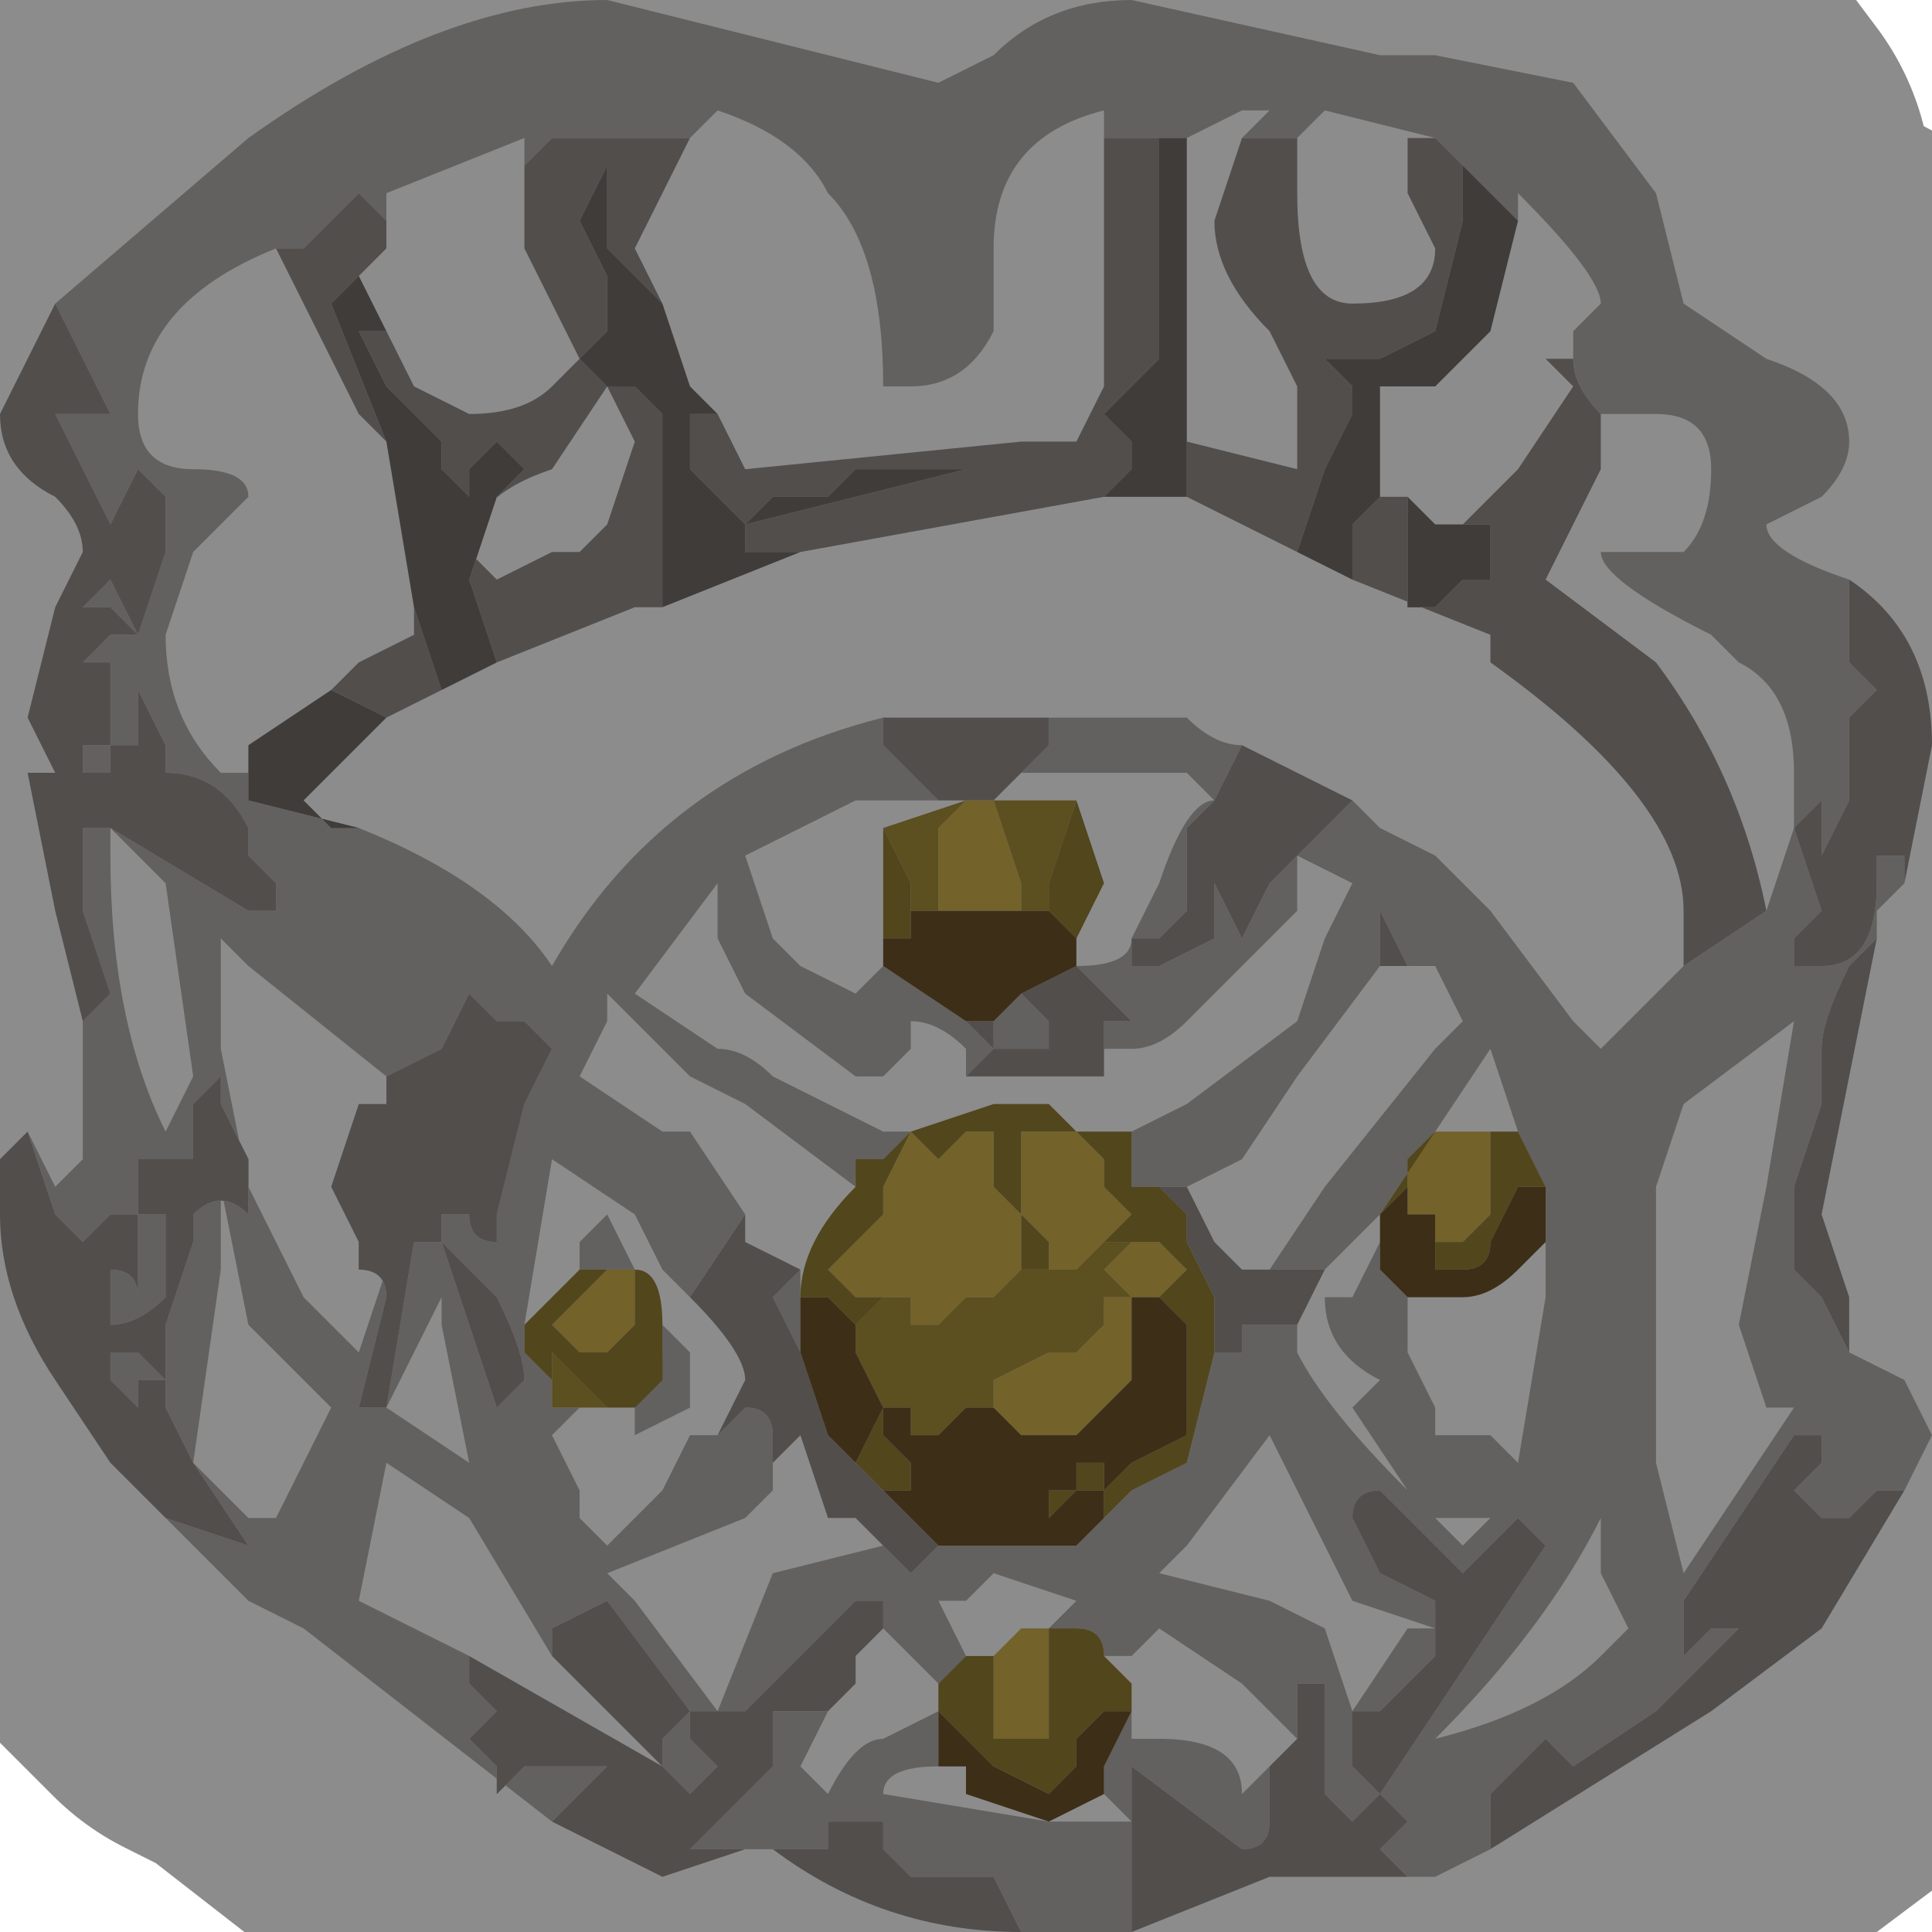 <?xml version="1.0" encoding="UTF-8" standalone="no"?>
<svg xmlns:xlink="http://www.w3.org/1999/xlink" height="3.5px" width="3.5px" xmlns="http://www.w3.org/2000/svg">
  <g transform="matrix(1.0, 0.0, 0.0, 1.0, 1.75, 1.75)">
    <path d="M-1.65 -1.2 L-1.3 -1.5 Q-0.95 -1.75 -0.65 -1.75 L-0.05 -1.6 0.05 -1.65 Q0.15 -1.75 0.3 -1.75 L0.3 -1.75 0.75 -1.65 0.85 -1.65 1.1 -1.6 1.25 -1.4 1.3 -1.2 Q1.3 -1.2 1.45 -1.1 1.6 -1.05 1.6 -0.95 1.6 -0.9 1.55 -0.85 L1.45 -0.8 Q1.45 -0.75 1.6 -0.7 L1.6 -0.55 1.65 -0.5 1.6 -0.45 1.6 -0.3 1.55 -0.2 1.55 -0.3 1.5 -0.25 1.5 -0.35 Q1.5 -0.5 1.4 -0.55 1.4 -0.55 1.35 -0.6 1.15 -0.7 1.15 -0.75 L1.3 -0.75 Q1.35 -0.8 1.35 -0.9 1.35 -1.0 1.25 -1.0 L1.2 -1.0 1.15 -1.0 Q1.1 -1.05 1.1 -1.1 L1.1 -1.1 1.1 -1.15 1.15 -1.2 Q1.15 -1.25 1.0 -1.4 L1.0 -1.35 0.95 -1.4 0.9 -1.45 0.85 -1.5 0.85 -1.5 0.65 -1.55 0.6 -1.5 0.55 -1.5 0.5 -1.5 0.55 -1.55 0.5 -1.55 0.4 -1.5 0.4 -1.5 0.35 -1.5 0.3 -1.5 0.3 -1.5 0.25 -1.5 0.25 -1.55 Q0.05 -1.5 0.05 -1.3 L0.05 -1.15 Q0.0 -1.05 -0.1 -1.05 L-0.15 -1.05 Q-0.15 -1.3 -0.25 -1.4 -0.3 -1.5 -0.45 -1.55 L-0.5 -1.5 -0.65 -1.5 -0.75 -1.5 -0.8 -1.45 -0.8 -1.5 -1.05 -1.4 -1.05 -1.35 -1.1 -1.4 -1.2 -1.3 -1.25 -1.3 -1.25 -1.3 Q-1.5 -1.2 -1.5 -1.0 -1.5 -0.9 -1.4 -0.9 -1.3 -0.9 -1.3 -0.85 L-1.4 -0.75 -1.45 -0.6 Q-1.45 -0.45 -1.35 -0.35 L-1.3 -0.35 -1.3 -0.3 -1.1 -0.25 Q-0.85 -0.15 -0.75 0.0 -0.55 -0.35 -0.15 -0.45 L-0.15 -0.4 -0.1 -0.35 -0.05 -0.3 -0.1 -0.3 -0.1 -0.3 -0.2 -0.3 -0.4 -0.2 -0.35 -0.05 -0.3 0.0 -0.2 0.05 -0.15 0.0 0.0 0.1 0.05 0.15 0.0 0.2 0.0 0.2 0.0 0.15 Q-0.05 0.1 -0.1 0.1 L-0.1 0.15 -0.15 0.2 -0.2 0.2 -0.4 0.05 -0.45 -0.05 -0.45 -0.15 -0.6 0.05 -0.45 0.15 Q-0.4 0.15 -0.35 0.2 -0.25 0.25 -0.15 0.3 L-0.1 0.3 -0.15 0.35 -0.2 0.35 -0.2 0.4 -0.4 0.25 -0.5 0.2 -0.65 0.05 -0.65 0.1 -0.7 0.2 -0.55 0.3 -0.5 0.3 -0.4 0.45 -0.5 0.6 -0.55 0.55 -0.6 0.45 -0.75 0.35 -0.8 0.65 -0.8 0.65 -0.8 0.7 -0.75 0.75 -0.75 0.8 -0.7 0.8 -0.75 0.85 -0.7 0.95 -0.7 1.0 -0.65 1.05 -0.55 0.95 -0.5 0.85 -0.45 0.85 -0.45 0.85 -0.4 0.8 -0.4 0.8 Q-0.35 0.8 -0.35 0.85 L-0.35 0.9 -0.35 0.95 -0.4 1.0 -0.65 1.1 -0.6 1.15 -0.45 1.35 -0.5 1.35 -0.5 1.4 -0.45 1.45 -0.5 1.5 -0.55 1.45 -0.55 1.4 -0.5 1.35 -0.65 1.15 -0.75 1.2 -0.75 1.25 -0.9 1.0 -1.05 0.9 -1.1 1.15 -0.9 1.25 -0.9 1.3 -0.85 1.35 -0.9 1.4 -0.85 1.45 -0.85 1.5 -0.8 1.45 -0.75 1.45 -0.65 1.45 -0.75 1.55 -0.75 1.55 -1.2 1.2 -1.3 1.15 -1.45 1.0 -1.3 1.05 -1.3 1.05 -1.4 0.9 -1.45 0.8 -1.45 0.75 -1.45 0.75 -1.45 0.65 -1.4 0.5 -1.4 0.45 Q-1.35 0.4 -1.3 0.45 L-1.3 0.35 -1.35 0.25 -1.35 0.2 -1.4 0.25 -1.4 0.35 -1.5 0.35 -1.5 0.45 -1.55 0.45 -1.6 0.5 -1.65 0.45 -1.7 0.3 -1.7 0.3 -1.65 0.4 -1.6 0.35 -1.6 0.1 -1.55 0.05 -1.6 -0.1 -1.6 -0.25 -1.55 -0.25 -1.3 -0.1 -1.25 -0.1 -1.25 -0.15 -1.3 -0.2 -1.3 -0.25 Q-1.35 -0.35 -1.45 -0.35 L-1.45 -0.4 -1.5 -0.5 -1.5 -0.4 -1.55 -0.4 -1.55 -0.35 -1.6 -0.35 -1.6 -0.4 -1.55 -0.4 -1.55 -0.55 -1.6 -0.55 -1.55 -0.6 -1.55 -0.6 -1.5 -0.6 -1.55 -0.65 -1.6 -0.65 -1.6 -0.65 -1.55 -0.7 -1.5 -0.6 -1.45 -0.75 -1.45 -0.85 -1.5 -0.9 -1.55 -0.8 -1.6 -0.9 -1.65 -1.0 -1.6 -1.0 -1.55 -1.0 -1.55 -1.0 -1.6 -1.1 -1.65 -1.2 M1.7 -0.15 L1.65 -0.1 1.65 -0.05 1.6 0.0 Q1.55 0.1 1.55 0.15 L1.55 0.25 1.5 0.4 1.5 0.55 1.55 0.6 1.6 0.7 1.7 0.75 1.75 0.85 1.7 0.95 1.65 0.95 1.6 1.0 1.55 1.0 1.5 0.95 1.55 0.9 1.55 0.85 1.5 0.85 1.4 1.0 1.3 1.15 1.3 1.25 1.35 1.2 1.4 1.2 1.25 1.35 1.1 1.45 1.05 1.4 Q1.0 1.45 0.95 1.5 L0.95 1.6 0.85 1.65 0.8 1.65 0.75 1.6 Q0.8 1.55 0.8 1.55 L0.75 1.5 0.85 1.35 1.05 1.05 1.0 1.0 0.95 1.05 0.9 1.1 0.85 1.05 0.8 1.0 0.75 0.95 Q0.7 0.95 0.7 1.0 L0.75 1.1 0.85 1.15 0.85 1.25 0.8 1.3 0.75 1.35 0.7 1.35 Q0.7 1.35 0.7 1.4 L0.7 1.45 0.75 1.5 0.7 1.55 0.65 1.5 0.65 1.3 0.6 1.3 0.6 1.4 0.5 1.3 0.35 1.2 0.3 1.25 0.25 1.25 Q0.25 1.2 0.2 1.2 L0.15 1.2 0.2 1.15 0.05 1.1 0.0 1.15 -0.05 1.15 0.0 1.25 0.0 1.25 0.0 1.25 -0.05 1.3 -0.05 1.3 -0.1 1.25 -0.1 1.25 -0.15 1.2 -0.15 1.2 -0.15 1.15 -0.2 1.15 -0.3 1.25 -0.4 1.35 -0.45 1.35 -0.35 1.1 -0.15 1.05 -0.2 1.0 -0.25 1.0 -0.2 1.0 -0.15 1.05 -0.1 1.1 -0.05 1.05 0.0 1.05 0.0 1.05 0.05 1.05 0.1 1.05 0.15 1.05 0.2 1.05 0.3 0.95 0.4 0.9 0.45 0.7 0.5 0.7 0.5 0.65 0.6 0.65 0.6 0.7 Q0.65 0.8 0.8 0.95 L0.85 1.0 0.8 0.95 0.7 0.8 0.75 0.75 Q0.65 0.7 0.65 0.6 L0.7 0.6 0.75 0.5 0.75 0.55 0.8 0.6 0.8 0.7 0.85 0.8 0.85 0.85 0.95 0.85 1.0 0.9 1.05 0.6 1.05 0.5 1.05 0.4 1.0 0.3 0.95 0.15 0.85 0.3 0.75 0.45 0.65 0.55 0.6 0.55 0.55 0.55 0.65 0.4 0.85 0.15 0.9 0.1 0.85 0.0 0.8 0.0 0.75 -0.1 0.75 0.0 0.75 0.0 0.6 0.2 0.5 0.35 0.4 0.4 Q0.35 0.4 0.35 0.4 L0.3 0.4 0.3 0.3 0.25 0.3 0.3 0.3 0.4 0.25 0.6 0.1 0.65 -0.05 0.65 -0.05 0.7 -0.15 0.6 -0.2 0.7 -0.3 0.75 -0.25 0.85 -0.2 0.95 -0.1 1.1 0.1 1.15 0.15 1.25 0.05 1.3 0.0 1.45 -0.1 1.45 -0.1 1.5 -0.25 1.55 -0.1 1.55 -0.1 1.5 -0.05 1.5 0.0 1.55 0.0 Q1.65 0.0 1.65 -0.15 L1.65 -0.2 1.7 -0.2 1.7 -0.15 M0.3 1.75 L0.15 1.75 0.1 1.75 0.05 1.65 -0.05 1.65 -0.1 1.65 -0.15 1.6 -0.15 1.55 -0.25 1.55 -0.25 1.6 -0.3 1.6 Q-0.35 1.6 -0.35 1.6 L-0.45 1.6 -0.45 1.6 -0.5 1.6 -0.5 1.6 -0.4 1.5 -0.35 1.45 -0.35 1.35 -0.3 1.35 -0.25 1.35 -0.3 1.45 -0.25 1.5 Q-0.2 1.4 -0.15 1.4 L-0.15 1.4 -0.05 1.35 -0.05 1.4 -0.05 1.45 -0.05 1.45 Q-0.15 1.45 -0.15 1.5 L-0.15 1.5 0.15 1.55 0.3 1.55 0.25 1.5 0.25 1.45 0.3 1.35 0.3 1.4 0.35 1.4 Q0.5 1.4 0.5 1.5 L0.55 1.45 0.55 1.55 Q0.55 1.6 0.5 1.6 L0.3 1.45 0.3 1.75 M0.5 -0.4 L0.45 -0.3 0.4 -0.35 0.2 -0.35 0.15 -0.35 0.1 -0.35 0.1 -0.35 0.15 -0.4 0.15 -0.45 0.4 -0.45 Q0.45 -0.4 0.5 -0.4 M0.45 -0.3 L0.4 -0.25 0.4 -0.1 0.35 -0.05 0.3 -0.05 0.3 0.0 0.35 0.0 0.45 -0.05 0.45 -0.15 0.5 -0.05 0.55 -0.15 0.6 -0.2 0.6 -0.1 0.4 0.1 Q0.35 0.15 0.3 0.15 L0.25 0.15 0.25 0.1 0.3 0.1 0.2 0.0 0.2 0.0 Q0.3 0.0 0.3 -0.05 L0.35 -0.15 0.35 -0.15 Q0.4 -0.3 0.45 -0.3 L0.45 -0.3 M0.85 1.0 L0.9 1.05 0.95 1.0 0.85 1.0 M1.5 0.1 L1.3 0.25 1.25 0.4 1.25 0.9 1.3 1.1 1.5 0.8 1.45 0.8 1.4 0.65 1.45 0.4 1.5 0.1 M1.2 1.2 L1.15 1.1 1.15 1.0 Q1.05 1.2 0.85 1.4 1.05 1.35 1.15 1.25 L1.2 1.2 M0.1 0.05 L0.15 0.1 0.15 0.15 0.1 0.15 0.05 0.15 0.05 0.1 0.1 0.05 M-0.3 0.6 L-0.3 0.7 -0.3 0.7 -0.35 0.6 -0.3 0.55 -0.3 0.6 M-0.25 0.85 L-0.25 0.85 -0.25 0.85 M0.4 1.05 L0.35 1.1 0.55 1.15 0.65 1.2 0.7 1.35 0.8 1.2 0.85 1.2 0.7 1.15 0.6 0.95 0.55 0.85 0.4 1.05 M-1.6 -0.55 L-1.6 -0.6 -1.6 -0.55 M-1.55 -0.2 Q-1.55 0.1 -1.45 0.3 L-1.45 0.3 -1.4 0.2 -1.45 -0.15 -1.55 -0.25 -1.55 -0.2 M-1.05 0.2 L-1.3 0.0 -1.35 -0.05 -1.35 0.15 -1.3 0.4 -1.2 0.6 -1.1 0.7 -1.05 0.55 -1.1 0.5 -1.1 0.55 Q-1.05 0.55 -1.05 0.6 L-1.1 0.8 -1.1 0.8 -1.05 0.8 -1.0 0.5 -0.95 0.5 -0.9 0.65 -0.85 0.8 -0.8 0.75 Q-0.8 0.7 -0.85 0.6 L-0.95 0.5 -0.95 0.45 -0.9 0.45 Q-0.9 0.5 -0.85 0.5 L-0.85 0.45 -0.8 0.25 -0.75 0.15 -0.8 0.1 -0.85 0.1 -0.9 0.15 -0.85 0.1 -0.9 0.05 -0.9 0.05 -0.95 0.15 -1.05 0.2 M-0.7 0.55 L-0.7 0.5 -0.65 0.45 -0.6 0.55 -0.65 0.55 -0.65 0.55 -0.7 0.55 M-0.55 0.65 L-0.5 0.7 -0.5 0.8 -0.5 0.8 -0.6 0.85 -0.6 0.8 -0.55 0.7 -0.55 0.65 M-0.6 0.8 L-0.6 0.8 M-0.95 0.6 L-0.95 0.6 -1.05 0.8 -0.9 0.9 -0.95 0.65 -0.95 0.6 M-1.45 0.45 L-1.45 0.6 Q-1.5 0.65 -1.55 0.65 L-1.55 0.55 Q-1.5 0.55 -1.5 0.6 L-1.5 0.5 -1.5 0.45 -1.45 0.45 M-1.35 0.4 L-1.35 0.55 -1.4 0.9 -1.3 1.0 -1.3 1.0 -1.25 1.0 -1.15 0.8 -1.15 0.8 -1.25 0.7 -1.3 0.65 -1.35 0.4 M-1.45 0.75 L-1.45 0.75 -1.45 0.75 -1.45 0.75 -1.5 0.75 -1.5 0.8 -1.55 0.75 -1.55 0.7 -1.5 0.7 -1.45 0.75" fill="#b4b1ad" fill-rule="evenodd" stroke="none"/>
    <path d="M-1.65 -1.2 L-1.6 -1.1 -1.55 -1.0 -1.55 -1.0 -1.6 -1.0 -1.65 -1.0 -1.6 -0.9 -1.55 -0.8 -1.5 -0.9 -1.45 -0.85 -1.45 -0.75 -1.5 -0.6 -1.55 -0.7 -1.6 -0.65 -1.6 -0.65 -1.55 -0.65 -1.5 -0.6 -1.55 -0.6 -1.55 -0.6 -1.6 -0.55 -1.55 -0.55 -1.55 -0.4 -1.6 -0.4 -1.6 -0.35 -1.55 -0.35 -1.55 -0.4 -1.5 -0.4 -1.5 -0.5 -1.45 -0.4 -1.45 -0.35 Q-1.35 -0.35 -1.3 -0.25 L-1.3 -0.2 -1.25 -0.15 -1.25 -0.1 -1.3 -0.1 -1.55 -0.25 -1.6 -0.25 -1.6 -0.1 -1.55 0.05 -1.6 0.1 -1.65 -0.1 -1.7 -0.35 -1.65 -0.35 -1.7 -0.45 -1.65 -0.65 -1.6 -0.75 Q-1.6 -0.8 -1.65 -0.85 -1.75 -0.9 -1.75 -1.0 L-1.65 -1.2 M-1.7 0.3 L-1.65 0.45 -1.6 0.5 -1.55 0.45 -1.5 0.45 -1.5 0.35 -1.4 0.35 -1.4 0.25 -1.35 0.2 -1.35 0.25 -1.3 0.35 -1.3 0.45 Q-1.35 0.4 -1.4 0.45 L-1.4 0.5 -1.45 0.65 -1.45 0.75 -1.45 0.75 -1.45 0.8 -1.4 0.9 -1.3 1.05 -1.3 1.05 -1.45 1.0 -1.55 0.9 -1.65 0.75 Q-1.75 0.6 -1.75 0.45 L-1.75 0.35 -1.7 0.3 M-0.75 1.55 L-0.75 1.55 -0.65 1.45 -0.75 1.45 -0.8 1.45 -0.85 1.5 -0.85 1.45 -0.9 1.4 -0.85 1.35 -0.9 1.3 -0.9 1.25 -0.55 1.45 -0.65 1.35 -0.75 1.25 -0.75 1.2 -0.65 1.15 -0.5 1.35 -0.55 1.4 -0.55 1.45 -0.5 1.5 -0.45 1.45 -0.5 1.4 -0.5 1.35 -0.45 1.35 -0.4 1.35 -0.3 1.25 -0.2 1.15 -0.15 1.15 -0.15 1.2 -0.2 1.25 -0.2 1.3 -0.25 1.35 -0.3 1.35 -0.35 1.35 -0.35 1.45 -0.4 1.5 -0.5 1.6 -0.5 1.6 -0.45 1.6 -0.45 1.6 -0.35 1.6 Q-0.35 1.6 -0.3 1.6 L-0.25 1.6 -0.25 1.55 -0.15 1.55 -0.15 1.6 -0.1 1.65 -0.05 1.65 0.05 1.65 0.1 1.75 Q-0.15 1.75 -0.35 1.6 L-0.4 1.6 -0.55 1.65 -0.75 1.55 M-0.35 0.9 L-0.35 0.85 Q-0.35 0.8 -0.4 0.8 L-0.4 0.8 -0.45 0.85 -0.45 0.85 -0.4 0.75 Q-0.4 0.7 -0.5 0.6 L-0.4 0.45 -0.4 0.5 -0.3 0.55 -0.35 0.6 -0.3 0.7 -0.3 0.7 -0.25 0.85 -0.2 0.9 -0.2 0.9 -0.15 0.95 -0.1 1.0 -0.05 1.05 -0.1 1.1 -0.15 1.05 -0.2 1.0 -0.25 1.0 -0.3 0.85 -0.35 0.9 M-0.1 0.3 L-0.15 0.3 -0.1 0.3 -0.1 0.3 M0.0 0.2 L0.0 0.2 0.05 0.15 0.0 0.1 0.05 0.1 0.05 0.15 0.1 0.15 0.15 0.15 0.15 0.1 0.1 0.05 0.2 0.0 0.2 0.0 0.3 0.1 0.25 0.1 0.25 0.15 0.25 0.2 0.05 0.2 0.0 0.2 M-0.05 -0.3 L-0.1 -0.35 -0.15 -0.4 -0.15 -0.45 -0.1 -0.45 0.15 -0.45 0.15 -0.4 0.1 -0.35 0.1 -0.35 0.05 -0.3 0.05 -0.3 -0.05 -0.3 M-1.25 -1.3 L-1.2 -1.3 -1.1 -1.4 -1.05 -1.35 -1.05 -1.3 -1.1 -1.25 -1.15 -1.2 -1.05 -0.95 -1.1 -1.0 -1.25 -1.3 M-0.8 -1.45 L-0.75 -1.5 -0.65 -1.5 -0.5 -1.5 -0.55 -1.4 -0.6 -1.3 -0.55 -1.2 -0.65 -1.3 -0.65 -1.45 -0.7 -1.35 -0.65 -1.25 -0.65 -1.15 -0.7 -1.1 -0.65 -1.05 -0.6 -1.05 -0.55 -1.0 -0.55 -0.8 -0.55 -0.65 -0.6 -0.65 -0.85 -0.55 -0.9 -0.7 -0.85 -0.85 -0.8 -0.9 -0.85 -0.95 -0.9 -0.9 -0.9 -0.85 -0.95 -0.9 -0.95 -0.95 -1.05 -1.05 -1.1 -1.15 -1.05 -1.15 -1.0 -1.05 -0.9 -1.0 Q-0.8 -1.0 -0.75 -1.05 L-0.7 -1.1 -0.7 -1.1 -0.8 -1.3 -0.8 -1.45 M0.25 -1.5 L0.3 -1.5 0.3 -1.5 0.35 -1.5 0.35 -1.45 0.35 -1.1 0.3 -1.05 0.3 -1.05 0.25 -1.0 0.3 -0.95 0.3 -0.9 0.35 -0.9 0.3 -0.9 0.3 -0.9 0.25 -0.85 -0.3 -0.75 -0.35 -0.75 -0.4 -0.75 -0.4 -0.8 -0.2 -0.85 0.0 -0.9 -0.1 -0.9 -0.2 -0.9 -0.25 -0.85 -0.35 -0.85 -0.4 -0.8 -0.5 -0.9 -0.5 -1.0 -0.45 -1.0 -0.4 -0.9 0.1 -0.95 0.2 -0.95 0.25 -1.05 0.25 -1.5 M0.5 -1.5 L0.55 -1.5 0.6 -1.5 0.6 -1.4 Q0.6 -1.2 0.7 -1.2 0.85 -1.2 0.85 -1.3 L0.8 -1.4 0.8 -1.5 0.85 -1.5 0.9 -1.45 0.9 -1.35 0.85 -1.15 0.85 -1.15 0.75 -1.1 0.75 -1.1 0.7 -1.1 0.65 -1.1 0.7 -1.05 0.7 -1.0 0.65 -0.9 0.6 -0.75 0.6 -0.75 0.4 -0.85 0.4 -0.95 0.6 -0.9 0.6 -1.05 0.55 -1.15 Q0.45 -1.25 0.45 -1.35 L0.5 -1.5 0.5 -1.5 M1.1 -1.1 Q1.1 -1.05 1.15 -1.0 L1.15 -0.9 1.05 -0.7 1.25 -0.55 Q1.4 -0.35 1.45 -0.1 L1.3 0.0 1.25 0.05 1.3 0.0 1.3 -0.1 Q1.3 -0.3 0.95 -0.55 L0.95 -0.6 0.7 -0.7 0.7 -0.8 0.75 -0.85 0.8 -0.85 0.8 -0.65 0.85 -0.65 0.85 -0.65 0.9 -0.7 0.95 -0.7 0.95 -0.8 0.9 -0.8 1.0 -0.9 1.1 -1.05 1.05 -1.1 1.1 -1.1 M1.5 -0.25 L1.55 -0.3 1.55 -0.2 1.6 -0.3 1.6 -0.45 1.65 -0.5 1.6 -0.55 1.6 -0.7 1.6 -0.7 Q1.75 -0.6 1.75 -0.4 L1.7 -0.15 1.7 -0.2 1.65 -0.2 1.65 -0.15 Q1.65 0.0 1.55 0.0 L1.5 0.0 1.5 -0.05 1.55 -0.1 1.55 -0.1 1.5 -0.25 1.5 -0.25 M1.65 -0.05 L1.55 0.45 1.6 0.6 1.6 0.7 1.55 0.6 1.5 0.55 1.5 0.4 1.55 0.25 1.55 0.15 Q1.55 0.1 1.6 0.0 L1.65 -0.05 M1.7 0.95 L1.55 1.2 1.35 1.35 0.95 1.6 0.95 1.5 Q1.0 1.45 1.05 1.4 L1.1 1.45 1.25 1.35 1.4 1.2 1.35 1.2 1.3 1.25 1.3 1.15 1.4 1.0 1.5 0.85 1.55 0.85 1.55 0.9 1.5 0.95 1.55 1.0 1.6 1.0 1.65 0.95 1.7 0.95 M0.8 1.65 L0.65 1.65 0.55 1.65 0.3 1.75 0.3 1.45 0.5 1.6 Q0.55 1.6 0.55 1.55 L0.55 1.45 0.6 1.4 0.6 1.3 0.65 1.3 0.65 1.5 0.7 1.55 0.75 1.5 0.7 1.45 0.7 1.4 Q0.7 1.35 0.7 1.35 L0.75 1.35 0.8 1.3 0.85 1.25 0.85 1.15 0.75 1.1 0.7 1.0 Q0.7 0.95 0.75 0.95 L0.8 1.0 0.85 1.05 0.9 1.1 0.95 1.05 1.0 1.0 1.05 1.05 0.85 1.35 0.75 1.5 0.8 1.55 Q0.8 1.55 0.75 1.6 L0.8 1.65 M-0.95 -0.5 L-1.05 -0.45 -1.15 -0.5 -1.15 -0.5 -1.1 -0.55 -1.0 -0.6 -1.0 -0.65 -0.95 -0.5 M0.45 -0.3 L0.5 -0.4 0.7 -0.3 0.6 -0.2 0.55 -0.15 0.5 -0.05 0.45 -0.15 0.45 -0.05 0.35 0.0 0.3 0.0 0.3 -0.05 0.35 -0.05 0.4 -0.1 0.4 -0.25 0.45 -0.3 M0.6 -0.2 L0.6 -0.2 M0.2 0.0 L0.2 0.0 M0.35 0.4 Q0.35 0.4 0.4 0.4 L0.45 0.5 0.5 0.55 0.55 0.55 0.6 0.55 0.65 0.55 0.6 0.65 0.5 0.65 0.5 0.7 0.45 0.7 0.45 0.6 0.4 0.5 0.4 0.45 0.35 0.4 M0.75 0.0 L0.75 -0.1 0.8 0.0 0.75 0.0 M-1.6 -0.55 L-1.6 -0.6 -1.6 -0.55 M-1.05 0.2 L-0.95 0.15 -0.9 0.05 -0.9 0.05 -0.85 0.1 -0.9 0.15 -0.85 0.1 -0.8 0.1 -0.75 0.15 -0.8 0.25 -0.85 0.45 -0.85 0.5 Q-0.9 0.5 -0.9 0.45 L-0.95 0.45 -0.95 0.5 -0.85 0.6 Q-0.8 0.7 -0.8 0.75 L-0.85 0.8 -0.9 0.65 -0.95 0.5 -1.0 0.5 -1.05 0.8 -1.1 0.8 -1.1 0.8 -1.05 0.6 Q-1.05 0.55 -1.1 0.55 L-1.1 0.5 -1.15 0.4 -1.1 0.25 -1.1 0.25 -1.05 0.25 -1.05 0.2 M-0.65 -1.05 L-0.75 -0.9 Q-0.9 -0.85 -0.9 -0.75 L-0.85 -0.7 -0.85 -0.7 -0.75 -0.75 -0.7 -0.75 -0.65 -0.8 -0.6 -0.95 -0.65 -1.05 M-0.25 0.85 L-0.25 0.85 M-1.45 0.45 L-1.5 0.45 -1.5 0.5 -1.5 0.6 Q-1.5 0.55 -1.55 0.55 L-1.55 0.65 Q-1.5 0.65 -1.45 0.6 L-1.45 0.45 M-1.55 0.75 L-1.5 0.8 -1.5 0.75 -1.45 0.75 -1.5 0.7 -1.55 0.7 -1.55 0.75 M-1.45 0.75 L-1.45 0.75 -1.45 0.75 -1.45 0.75 M-0.45 1.35 L-0.45 1.35" fill="#958e8b" fill-rule="evenodd" stroke="none"/>
    <path d="M-1.1 -0.25 L-1.3 -0.3 -1.3 -0.35 -1.3 -0.4 -1.15 -0.5 -1.15 -0.5 -1.05 -0.45 -1.2 -0.3 -1.15 -0.25 -1.1 -0.25 M0.35 -1.5 L0.4 -1.5 0.4 -1.35 0.4 -1.1 0.4 -0.95 0.4 -0.95 0.4 -0.85 0.3 -0.85 0.3 -0.85 0.25 -0.85 0.3 -0.9 0.3 -0.9 0.35 -0.9 0.3 -0.9 0.3 -0.95 0.25 -1.0 0.3 -1.05 0.3 -1.05 0.35 -1.1 0.35 -1.45 0.35 -1.5 M0.9 -1.45 L0.95 -1.4 1.0 -1.35 0.95 -1.15 0.85 -1.05 0.75 -1.05 0.75 -0.85 0.7 -0.8 0.7 -0.7 0.6 -0.75 0.6 -0.75 0.65 -0.9 0.7 -1.0 0.7 -1.05 0.65 -1.1 0.7 -1.1 0.75 -1.1 0.75 -1.1 0.85 -1.15 0.85 -1.15 0.9 -1.35 0.9 -1.45 M0.8 -0.85 L0.85 -0.8 0.9 -0.8 0.9 -0.8 0.95 -0.8 0.95 -0.7 0.9 -0.7 0.85 -0.65 0.85 -0.65 0.8 -0.65 0.8 -0.85 M-0.3 -0.75 L-0.55 -0.65 -0.55 -0.8 -0.55 -1.0 -0.6 -1.05 -0.65 -1.05 -0.7 -1.1 -0.65 -1.15 -0.65 -1.25 -0.7 -1.35 -0.65 -1.45 -0.65 -1.3 -0.55 -1.2 -0.5 -1.05 -0.45 -1.0 -0.5 -1.0 -0.5 -0.9 -0.4 -0.8 -0.35 -0.85 -0.25 -0.85 -0.2 -0.9 -0.1 -0.9 0.0 -0.9 -0.2 -0.85 -0.4 -0.8 -0.4 -0.75 -0.35 -0.75 -0.3 -0.75 M-0.85 -0.55 L-0.95 -0.5 -1.0 -0.65 -1.0 -0.65 -1.05 -0.95 -1.15 -1.2 -1.1 -1.25 -1.05 -1.3 -1.1 -1.25 -1.05 -1.15 -1.1 -1.15 -1.05 -1.05 -0.95 -0.95 -0.95 -0.9 -0.9 -0.85 -0.9 -0.9 -0.85 -0.95 -0.8 -0.9 -0.85 -0.85 -0.9 -0.7 -0.85 -0.55" fill="#726d6a" fill-rule="evenodd" stroke="none"/>
    <path d="M0.0 -0.3 L0.05 -0.3 0.05 -0.3 0.05 -0.3 0.1 -0.15 0.1 -0.1 0.1 -0.1 -0.05 -0.1 -0.05 -0.1 -0.05 -0.25 0.0 -0.3 M0.85 0.45 L0.8 0.45 0.8 0.4 0.8 0.35 0.85 0.3 0.9 0.3 0.95 0.3 0.95 0.45 0.9 0.5 0.85 0.5 0.85 0.45 M0.15 0.55 L0.15 0.5 0.1 0.45 0.1 0.35 0.1 0.3 0.15 0.3 0.2 0.3 0.25 0.35 0.25 0.4 0.3 0.45 0.25 0.5 0.2 0.55 0.15 0.55 M0.3 0.5 L0.35 0.5 0.4 0.55 0.35 0.6 0.3 0.6 0.25 0.55 0.3 0.5 M-0.15 0.6 L-0.2 0.6 -0.2 0.6 -0.25 0.55 -0.15 0.45 -0.15 0.4 -0.1 0.3 -0.1 0.3 -0.05 0.35 0.0 0.3 0.0 0.3 0.05 0.3 0.05 0.4 0.1 0.45 0.1 0.55 0.05 0.6 0.0 0.6 -0.05 0.65 -0.1 0.65 -0.1 0.6 -0.15 0.6 -0.15 0.6 M0.3 0.65 L0.3 0.75 0.25 0.8 0.2 0.85 0.15 0.85 0.1 0.85 0.05 0.8 0.0 0.8 0.05 0.8 0.05 0.75 0.15 0.7 0.2 0.7 0.25 0.65 0.25 0.6 0.3 0.6 0.3 0.65 M0.05 1.25 L0.1 1.2 0.15 1.2 0.15 1.4 0.1 1.4 Q0.05 1.4 0.05 1.4 L0.05 1.35 0.05 1.25 M-0.65 0.55 L-0.65 0.55 -0.6 0.55 -0.6 0.55 -0.6 0.55 -0.6 0.65 -0.65 0.7 -0.65 0.7 -0.7 0.7 -0.75 0.65 -0.7 0.6 -0.7 0.6 -0.65 0.55" fill="#d2b34a" fill-rule="evenodd" stroke="none"/>
    <path d="M-0.7 0.8 L-0.75 0.8 -0.75 0.7 -0.7 0.75 -0.7 0.75 -0.65 0.8 -0.6 0.8 -0.55 0.7 -0.55 0.75 -0.6 0.8 -0.6 0.8 -0.65 0.8 -0.65 0.8 -0.7 0.8 M0.05 -0.3 L0.2 -0.3 0.15 -0.15 0.15 -0.1 0.15 -0.1 0.1 -0.1 0.1 -0.15 0.05 -0.3 0.05 -0.3 M-0.05 -0.1 L-0.1 -0.1 -0.1 -0.15 -0.15 -0.25 0.0 -0.3 -0.05 -0.25 -0.05 -0.1 M0.25 0.5 L0.3 0.5 0.25 0.55 0.3 0.6 0.3 0.65 0.3 0.6 0.25 0.6 0.25 0.65 0.2 0.7 0.15 0.7 0.05 0.75 0.05 0.8 0.0 0.8 0.0 0.8 -0.05 0.85 -0.1 0.85 -0.1 0.8 -0.15 0.8 -0.2 0.7 -0.2 0.65 -0.15 0.6 -0.15 0.6 -0.1 0.6 -0.1 0.65 -0.05 0.65 0.0 0.6 0.05 0.6 0.1 0.55 0.15 0.55 0.2 0.55 0.25 0.5" fill="#a88f3b" fill-rule="evenodd" stroke="none"/>
    <path d="M-0.75 0.8 L-0.75 0.75 -0.8 0.7 -0.8 0.65 -0.7 0.55 -0.65 0.55 -0.7 0.6 -0.7 0.6 -0.75 0.65 -0.7 0.7 -0.65 0.7 -0.65 0.7 -0.6 0.65 -0.6 0.55 Q-0.55 0.55 -0.55 0.65 L-0.55 0.7 -0.6 0.8 -0.55 0.75 -0.55 0.7 -0.6 0.8 -0.65 0.8 -0.7 0.75 -0.7 0.75 -0.75 0.7 -0.75 0.8 M-0.2 0.4 L-0.2 0.35 -0.15 0.35 -0.1 0.3 0.05 0.25 0.15 0.25 0.2 0.3 0.25 0.3 0.3 0.3 0.3 0.4 0.35 0.4 0.4 0.45 0.4 0.5 0.45 0.6 0.45 0.7 0.4 0.9 0.3 0.95 0.2 1.05 0.15 1.05 0.2 1.05 0.25 1.0 0.25 0.95 0.2 0.95 0.15 1.0 0.15 0.95 0.2 0.95 0.2 0.9 0.25 0.9 0.25 0.95 0.3 0.9 0.4 0.85 0.4 0.75 0.4 0.65 0.35 0.6 0.4 0.55 0.35 0.5 0.3 0.5 0.25 0.5 0.3 0.45 0.25 0.4 0.25 0.35 0.2 0.3 0.15 0.3 0.1 0.3 0.1 0.35 0.1 0.45 0.15 0.5 0.15 0.55 0.1 0.55 0.1 0.45 0.05 0.4 0.05 0.3 0.0 0.3 0.0 0.3 -0.05 0.35 -0.1 0.3 -0.1 0.3 -0.15 0.4 -0.15 0.45 -0.25 0.55 -0.2 0.6 -0.2 0.6 -0.15 0.6 -0.2 0.65 -0.25 0.6 -0.3 0.6 -0.3 0.6 Q-0.3 0.5 -0.2 0.4 M0.2 -0.3 L0.25 -0.15 0.2 -0.05 0.2 -0.05 0.15 -0.1 0.15 -0.15 0.2 -0.3 M-0.1 -0.1 L-0.1 -0.05 -0.15 -0.05 -0.15 -0.2 -0.15 -0.25 -0.1 -0.15 -0.1 -0.1 M0.75 0.45 L0.85 0.3 0.8 0.35 0.8 0.4 0.75 0.45 M1.0 0.3 L1.05 0.4 1.0 0.4 Q1.0 0.4 0.95 0.5 0.95 0.55 0.9 0.55 L0.85 0.55 0.85 0.45 0.85 0.5 0.9 0.5 0.95 0.45 0.95 0.3 1.0 0.3 M-0.1 0.3 L-0.1 0.3 M-0.2 0.9 L-0.2 0.9 -0.15 0.8 -0.15 0.85 -0.1 0.9 -0.1 0.95 -0.15 0.95 -0.1 1.0 -0.15 0.95 -0.2 0.9 -0.2 0.9 M0.15 1.2 L0.2 1.2 Q0.25 1.2 0.25 1.25 L0.3 1.3 0.3 1.35 0.25 1.35 0.2 1.4 0.2 1.45 0.15 1.5 0.05 1.45 0.0 1.4 0.0 1.4 -0.05 1.35 -0.05 1.4 -0.05 1.35 -0.05 1.3 0.0 1.25 0.0 1.25 Q0.05 1.25 0.05 1.25 L0.05 1.35 0.05 1.4 Q0.05 1.4 0.1 1.4 L0.15 1.4 0.15 1.2" fill="#957f35" fill-rule="evenodd" stroke="none"/>
    <path d="M0.0 0.1 L-0.15 0.0 -0.15 -0.05 -0.1 -0.05 -0.1 -0.1 -0.05 -0.1 -0.05 -0.1 0.1 -0.1 0.1 -0.1 0.15 -0.1 0.15 -0.1 0.2 -0.05 0.2 -0.05 0.2 0.0 0.1 0.05 0.05 0.1 0.0 0.1 M1.05 0.4 L1.05 0.5 1.0 0.55 Q0.95 0.6 0.9 0.6 L0.85 0.6 0.8 0.6 0.75 0.55 0.75 0.5 0.75 0.45 0.8 0.4 0.8 0.45 0.85 0.45 0.85 0.55 0.9 0.55 Q0.95 0.55 0.95 0.5 1.0 0.4 1.0 0.4 L1.05 0.4 M0.35 0.6 L0.4 0.65 0.4 0.75 0.4 0.85 0.3 0.9 0.25 0.95 0.25 0.9 0.2 0.9 0.2 0.95 0.15 0.95 0.15 1.0 0.2 0.95 0.25 0.95 0.25 1.0 0.2 1.05 0.15 1.05 0.1 1.05 0.05 1.05 0.0 1.05 0.0 1.05 -0.05 1.05 -0.1 1.0 -0.15 0.95 -0.1 0.95 -0.1 0.9 -0.15 0.85 -0.15 0.8 -0.2 0.9 -0.2 0.9 -0.25 0.85 -0.3 0.7 -0.3 0.6 -0.3 0.6 -0.25 0.6 -0.2 0.65 -0.2 0.7 -0.15 0.8 -0.1 0.8 -0.1 0.85 -0.05 0.85 0.0 0.8 0.0 0.8 0.05 0.8 0.1 0.85 0.15 0.85 0.2 0.85 0.25 0.8 0.3 0.75 0.3 0.65 0.3 0.6 0.35 0.6 M-0.3 0.6 L-0.3 0.6 M-0.25 0.85 L-0.25 0.85 M0.3 1.35 L0.25 1.45 0.25 1.5 0.15 1.55 0.0 1.5 0.0 1.45 -0.05 1.45 -0.05 1.4 -0.05 1.35 0.0 1.4 0.0 1.4 0.05 1.45 0.15 1.5 0.2 1.45 0.2 1.4 0.25 1.35 0.3 1.35" fill="#70542b" fill-rule="evenodd" stroke="none"/>
    <path d="M1.6 -0.7 Q1.45 -0.75 1.45 -0.8 L1.55 -0.85 Q1.6 -0.9 1.6 -0.95 1.6 -1.05 1.45 -1.1 1.3 -1.2 1.3 -1.2 L1.25 -1.4 1.1 -1.6 0.85 -1.65 0.75 -1.65 0.3 -1.75 0.3 -1.75 Q0.15 -1.75 0.05 -1.65 L-0.05 -1.6 -0.65 -1.75 Q-0.95 -1.75 -1.3 -1.5 L-1.65 -1.2 -1.75 -1.0 Q-1.75 -0.9 -1.65 -0.85 -1.6 -0.8 -1.6 -0.75 L-1.65 -0.65 -1.7 -0.45 -1.65 -0.35 -1.7 -0.35 -1.65 -0.1 -1.6 0.1 -1.6 0.35 -1.65 0.4 -1.7 0.3 -1.7 0.3 -1.75 0.35 -1.75 0.45 Q-1.75 0.6 -1.65 0.75 L-1.55 0.9 -1.45 1.0 -1.3 1.15 -1.2 1.2 -0.75 1.55 -0.55 1.65 -0.4 1.6 -0.35 1.6 Q-0.15 1.75 0.1 1.75 L0.15 1.75 0.3 1.75 0.55 1.65 0.65 1.65 0.8 1.65 0.85 1.65 0.95 1.6 1.35 1.35 1.55 1.2 1.7 0.95 1.75 0.85 1.7 0.75 1.6 0.7 1.6 0.6 1.55 0.45 1.65 -0.05 1.65 -0.1 1.7 -0.15 1.75 -0.4 Q1.75 -0.6 1.6 -0.7 L1.6 -0.7 M-0.9 1.25 L-1.1 1.15 -1.05 0.9 -0.9 1.0 -0.75 1.25 -0.65 1.35 -0.55 1.45 -0.9 1.25 M-0.45 1.35 L-0.6 1.15 -0.65 1.1 -0.4 1.0 -0.35 0.95 -0.35 0.9 -0.3 0.85 -0.25 1.0 -0.2 1.0 -0.15 1.05 -0.35 1.1 -0.45 1.35 -0.45 1.35 M-0.45 0.85 L-0.5 0.85 -0.55 0.95 -0.65 1.05 -0.7 1.0 -0.7 0.95 -0.75 0.85 -0.7 0.8 -0.65 0.8 -0.65 0.8 -0.6 0.8 -0.6 0.85 -0.5 0.8 -0.5 0.8 -0.5 0.7 -0.55 0.65 Q-0.55 0.55 -0.6 0.55 L-0.65 0.45 -0.7 0.5 -0.7 0.55 -0.8 0.65 -0.8 0.65 -0.75 0.35 -0.6 0.45 -0.55 0.55 -0.5 0.6 Q-0.4 0.7 -0.4 0.75 L-0.45 0.85 M-0.4 0.45 L-0.5 0.3 -0.55 0.3 -0.7 0.2 -0.65 0.1 -0.65 0.05 -0.5 0.2 -0.4 0.25 -0.2 0.4 Q-0.3 0.5 -0.3 0.6 L-0.3 0.6 -0.3 0.55 -0.4 0.5 -0.4 0.45 M-0.15 0.3 Q-0.25 0.25 -0.35 0.2 -0.4 0.15 -0.45 0.15 L-0.6 0.05 -0.45 -0.15 -0.45 -0.05 -0.4 0.05 -0.2 0.2 -0.15 0.2 -0.1 0.15 -0.1 0.1 Q-0.05 0.1 0.0 0.15 L0.0 0.2 0.05 0.2 0.25 0.2 0.25 0.15 0.3 0.15 Q0.35 0.15 0.4 0.1 L0.6 -0.1 0.6 -0.2 0.6 -0.2 0.7 -0.15 0.65 -0.05 0.65 -0.05 0.6 0.1 0.4 0.25 0.3 0.3 0.25 0.3 0.2 0.3 0.15 0.25 0.05 0.25 -0.1 0.3 -0.15 0.3 M-0.15 0.0 L-0.2 0.05 -0.3 0.0 -0.35 -0.05 -0.4 -0.2 -0.2 -0.3 -0.1 -0.3 -0.1 -0.3 -0.05 -0.3 0.05 -0.3 0.05 -0.3 0.2 -0.3 0.25 -0.15 0.2 -0.05 0.2 0.0 0.2 0.0 Q0.3 0.0 0.3 -0.05 L0.35 -0.15 0.35 -0.15 Q0.4 -0.3 0.45 -0.3 L0.45 -0.3 0.4 -0.35 0.2 -0.35 0.15 -0.35 0.05 -0.3 0.05 -0.3 0.0 -0.3 -0.15 -0.25 -0.15 -0.2 -0.15 -0.05 -0.15 0.0 M-0.15 -0.45 Q-0.55 -0.35 -0.75 0.0 -0.85 -0.15 -1.1 -0.25 L-1.15 -0.25 -1.2 -0.3 -1.05 -0.45 -0.95 -0.5 -0.85 -0.55 -0.6 -0.65 -0.55 -0.65 -0.3 -0.75 0.25 -0.85 0.3 -0.85 0.3 -0.85 0.4 -0.85 0.6 -0.75 0.7 -0.7 0.95 -0.6 0.95 -0.55 Q1.3 -0.3 1.3 -0.1 L1.3 0.0 1.25 0.05 1.15 0.15 1.1 0.1 0.95 -0.1 0.85 -0.2 0.75 -0.25 0.7 -0.3 0.5 -0.4 Q0.45 -0.4 0.4 -0.45 L0.15 -0.45 -0.1 -0.45 -0.15 -0.45 M-1.3 -0.35 L-1.35 -0.35 Q-1.45 -0.45 -1.45 -0.6 L-1.4 -0.75 -1.3 -0.85 Q-1.3 -0.9 -1.4 -0.9 -1.5 -0.9 -1.5 -1.0 -1.5 -1.2 -1.25 -1.3 L-1.25 -1.3 -1.1 -1.0 -1.05 -0.95 -1.0 -0.65 -1.0 -0.65 -1.0 -0.6 -1.1 -0.55 -1.15 -0.5 -1.3 -0.4 -1.3 -0.35 M-1.05 -1.35 L-1.05 -1.4 -0.8 -1.5 -0.8 -1.45 -0.8 -1.3 -0.7 -1.1 -0.7 -1.1 -0.75 -1.05 Q-0.8 -1.0 -0.9 -1.0 L-1.0 -1.05 -1.05 -1.15 -1.1 -1.25 -1.05 -1.3 -1.05 -1.35 M-0.5 -1.5 L-0.45 -1.55 Q-0.3 -1.5 -0.25 -1.4 -0.15 -1.3 -0.15 -1.05 L-0.1 -1.05 Q0.0 -1.05 0.05 -1.15 L0.05 -1.3 Q0.05 -1.5 0.25 -1.55 L0.25 -1.5 0.25 -1.05 0.2 -0.95 0.1 -0.95 -0.4 -0.9 -0.45 -1.0 -0.5 -1.05 -0.55 -1.2 -0.6 -1.3 -0.55 -1.4 -0.5 -1.5 M0.4 -1.5 L0.4 -1.5 0.5 -1.55 0.55 -1.55 0.5 -1.5 0.5 -1.5 0.45 -1.35 Q0.45 -1.25 0.55 -1.15 L0.6 -1.05 0.6 -0.9 0.4 -0.95 0.4 -0.95 0.4 -1.1 0.4 -1.35 0.4 -1.5 M0.6 -1.5 L0.65 -1.55 0.85 -1.5 0.85 -1.5 0.8 -1.5 0.8 -1.4 0.85 -1.3 Q0.85 -1.2 0.7 -1.2 0.6 -1.2 0.6 -1.4 L0.6 -1.5 M1.0 -1.35 L1.0 -1.4 Q1.15 -1.25 1.15 -1.2 L1.1 -1.15 1.1 -1.1 1.1 -1.1 1.05 -1.1 1.1 -1.05 1.0 -0.9 0.9 -0.8 0.9 -0.8 0.85 -0.8 0.8 -0.85 0.75 -0.85 0.75 -1.05 0.85 -1.05 0.95 -1.15 1.0 -1.35 M1.15 -1.0 L1.2 -1.0 1.25 -1.0 Q1.35 -1.0 1.35 -0.9 1.35 -0.8 1.3 -0.75 L1.15 -0.75 Q1.15 -0.7 1.35 -0.6 1.4 -0.55 1.4 -0.55 1.5 -0.5 1.5 -0.35 L1.5 -0.25 1.5 -0.25 1.45 -0.1 1.45 -0.1 Q1.4 -0.35 1.25 -0.55 L1.05 -0.7 1.15 -0.9 1.15 -1.0 M0.4 0.4 L0.5 0.35 0.6 0.2 0.75 0.0 0.75 0.0 0.8 0.0 0.85 0.0 0.9 0.1 0.85 0.15 0.65 0.4 0.55 0.55 0.5 0.55 0.45 0.5 0.4 0.4 M0.65 0.55 L0.75 0.45 0.75 0.5 0.7 0.6 0.65 0.6 Q0.65 0.7 0.75 0.75 L0.7 0.8 0.8 0.95 0.85 1.0 0.95 1.0 0.9 1.05 0.85 1.0 0.8 0.95 Q0.65 0.8 0.6 0.7 L0.6 0.65 0.65 0.55 M0.85 0.3 L0.95 0.15 1.0 0.3 0.95 0.3 0.9 0.3 0.85 0.3 M1.05 0.5 L1.05 0.6 1.0 0.9 0.95 0.85 0.85 0.85 0.85 0.8 0.8 0.7 0.8 0.6 0.85 0.6 0.9 0.6 Q0.95 0.6 1.0 0.55 L1.05 0.5 M1.5 0.1 L1.45 0.4 1.4 0.65 1.45 0.8 1.5 0.8 1.3 1.1 1.25 0.9 1.25 0.4 1.3 0.25 1.5 0.1 M1.2 1.2 L1.15 1.25 Q1.05 1.35 0.85 1.4 1.05 1.2 1.15 1.0 L1.15 1.1 1.2 1.2 M0.0 1.25 L0.0 1.25 -0.05 1.15 0.0 1.15 0.05 1.1 0.2 1.15 0.15 1.2 0.1 1.2 0.05 1.25 Q0.05 1.25 0.0 1.25 M0.25 1.25 L0.3 1.25 0.35 1.2 0.5 1.3 0.6 1.4 0.55 1.45 0.5 1.5 Q0.5 1.4 0.35 1.4 L0.3 1.4 0.3 1.35 0.3 1.3 0.25 1.25 M0.4 1.05 L0.55 0.85 0.6 0.95 0.7 1.15 0.85 1.2 0.8 1.2 0.7 1.35 0.65 1.2 0.55 1.15 0.35 1.1 0.4 1.05 M0.25 1.5 L0.3 1.55 0.15 1.55 -0.15 1.5 -0.15 1.5 Q-0.15 1.45 -0.05 1.45 L-0.05 1.45 0.0 1.45 0.0 1.5 0.15 1.55 0.25 1.5 M-0.05 1.35 L-0.15 1.4 -0.15 1.4 Q-0.2 1.4 -0.25 1.5 L-0.3 1.45 -0.25 1.35 -0.2 1.3 -0.2 1.25 -0.15 1.2 -0.15 1.2 -0.1 1.25 -0.1 1.25 -0.05 1.3 -0.05 1.3 -0.05 1.35 M-1.55 -0.2 Q-1.55 0.1 -1.45 0.3 L-1.45 0.3 -1.4 0.2 -1.45 -0.15 -1.55 -0.25 -1.55 -0.2 M-1.1 0.5 L-1.05 0.55 -1.1 0.7 -1.2 0.6 -1.3 0.4 -1.35 0.15 -1.35 -0.05 -1.3 0.0 -1.05 0.2 -1.05 0.25 -1.1 0.25 -1.1 0.25 -1.15 0.4 -1.1 0.5 M-0.65 -1.05 L-0.75 -0.9 Q-0.9 -0.85 -0.9 -0.75 L-0.85 -0.7 -0.85 -0.7 -0.75 -0.75 -0.7 -0.75 -0.65 -0.8 -0.6 -0.95 -0.65 -1.05 M-0.6 0.55 L-0.6 0.55 M-0.95 0.6 L-0.95 0.65 -0.9 0.9 -1.05 0.8 -0.95 0.6 -0.95 0.6 M-1.35 0.4 L-1.3 0.65 -1.25 0.7 -1.15 0.8 -1.15 0.8 -1.25 1.0 -1.3 1.0 -1.3 1.0 -1.4 0.9 -1.35 0.55 -1.35 0.4 Z" fill="none" stroke="#000000" stroke-linecap="round" stroke-linejoin="round" stroke-opacity="0.451" stroke-width="1.0"/>
  </g>
</svg>
